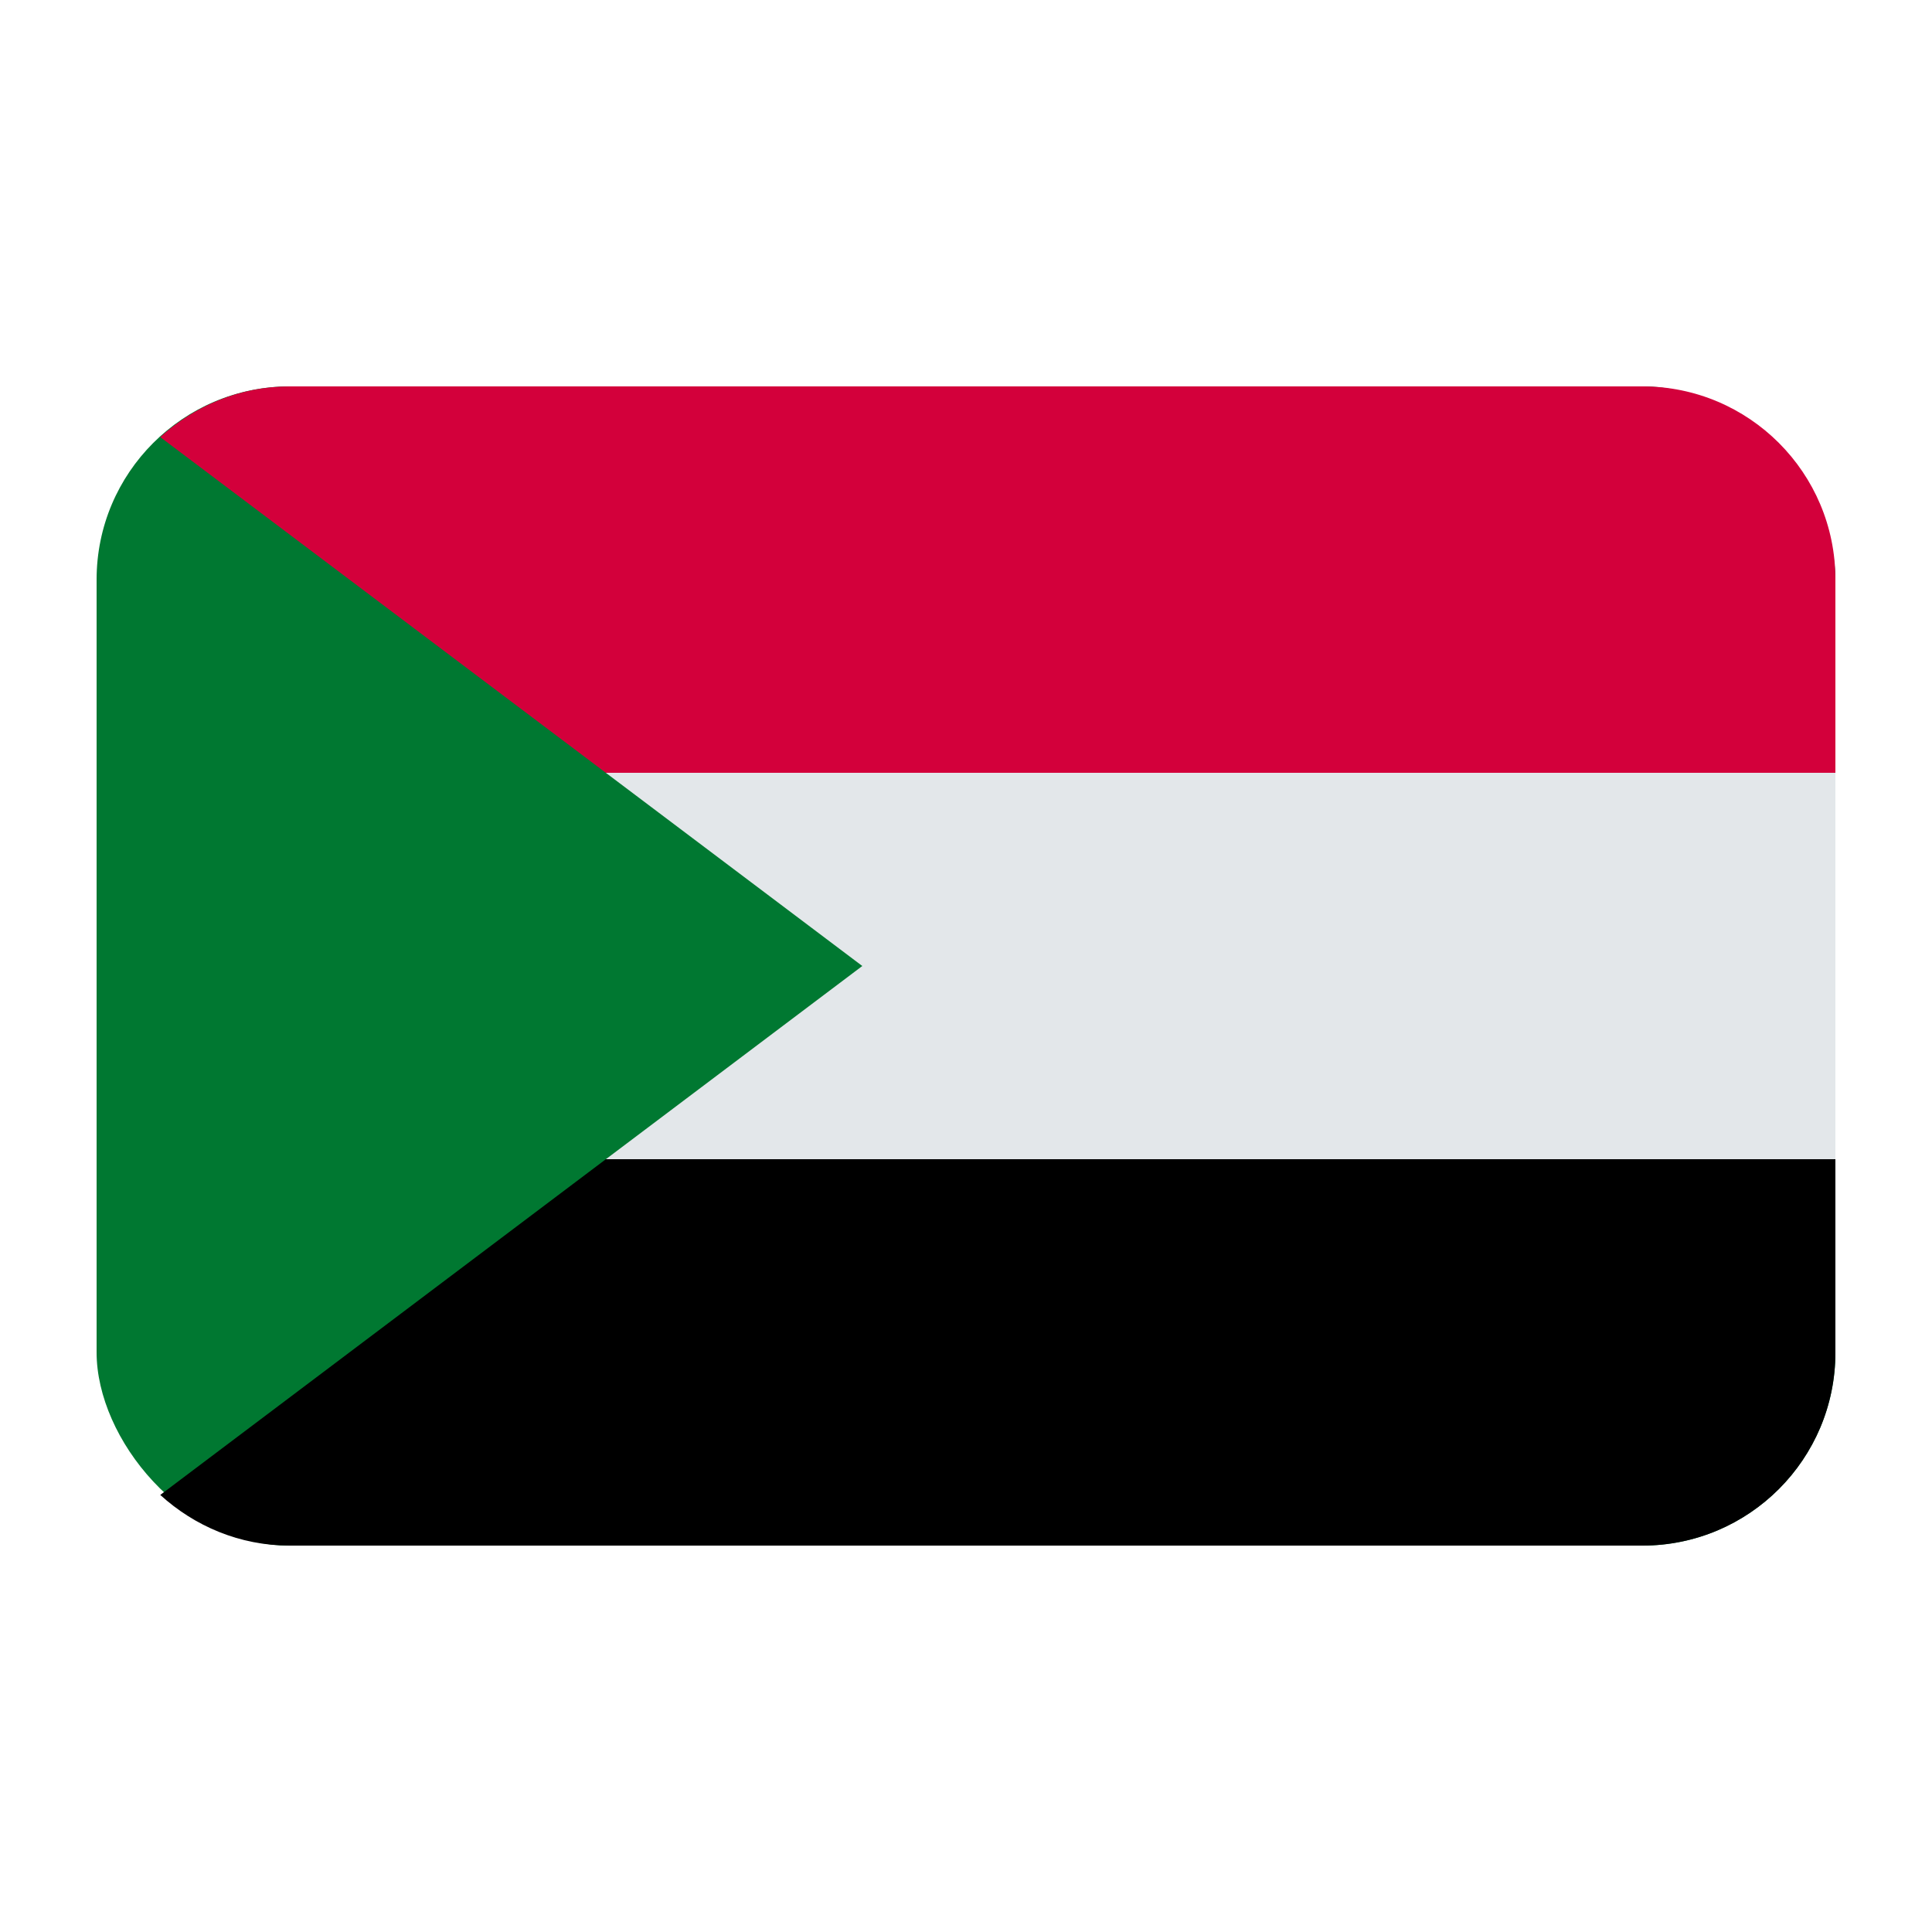 <?xml version="1.0" encoding="UTF-8"?><svg id="Layer_1" xmlns="http://www.w3.org/2000/svg" viewBox="0 0 40 40"><rect x="2" y="8" width="36" height="24" rx="4" ry="4" fill="#007831"/><path d="m12.543,16h25.457v-4.004c0-2.207-1.789-3.996-3.995-3.996H5.995c-1.034,0-1.968.404-2.678,1.049l9.226,6.951Z" fill="#d3003b"/><polygon points="17.853 20 12.544 24 38 24 38 16 12.543 16 17.853 20" fill="#e3e7ea"/><path d="m38,28.004v-4.004H12.544l-9.226,6.951c.71.645,1.643,1.049,2.678,1.049h28.009c2.207,0,3.995-1.789,3.995-3.996Z"/></svg>